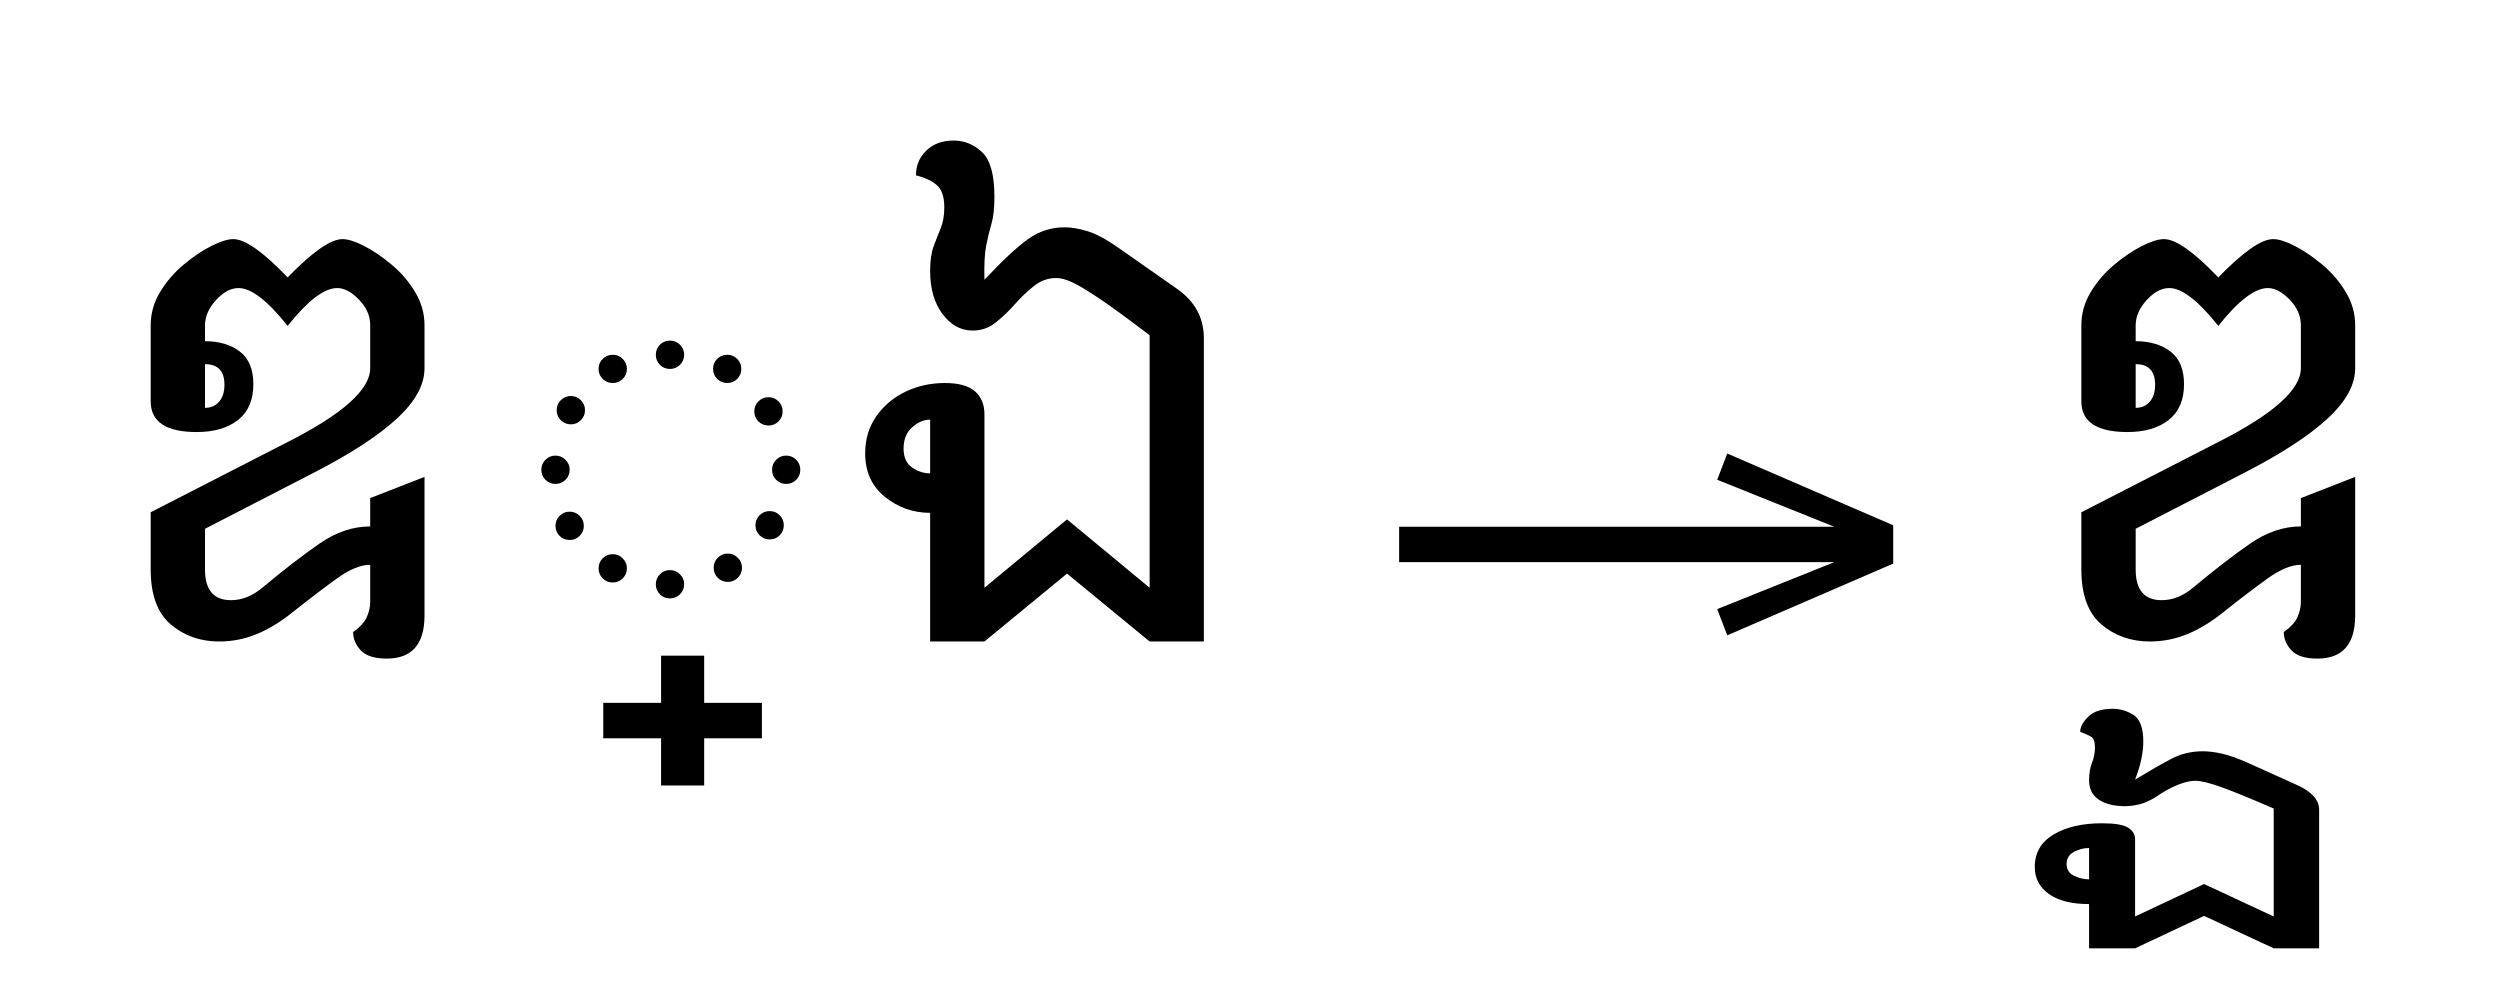 <?xml version="1.0" standalone="no"?>
<!DOCTYPE svg PUBLIC "-//W3C//DTD SVG 1.1//EN"
 "http://www.w3.org/Graphics/SVG/1.1/DTD/svg11.dtd">
<!-- Created with svg_stack (http://github.com/astraw/svg_stack) -->
<svg xmlns="http://www.w3.org/2000/svg" xmlns:sodipodi="http://sodipodi.sourceforge.net/DTD/sodipodi-0.dtd" xmlns:xlink="http://www.w3.org/1999/xlink" version="1.1" width="582.598" height="229.785">
  <defs><g>
<symbol overflow="visible" id="id0:glyph0-0">
<path style="stroke:none;" d="M 10.562 0 L 10.562 -78.547 L 59.188 -78.547 L 59.188 0 Z M 20.688 -7.375 L 49.062 -7.375 L 49.062 -71.172 L 20.688 -71.172 Z M 20.688 -7.375 "/>
</symbol>
<symbol overflow="visible" id="id0:glyph0-1">
<path style="stroke:none;" d="M 20.688 -39.047 C 14.957 -39.047 12.094 -40.953 12.094 -44.766 L 12.094 -58.953 C 12.094 -61.16 12.68 -63.234 13.859 -65.172 C 15.035 -67.117 16.504 -68.82 18.266 -70.281 C 20.023 -71.75 21.742 -72.906 23.422 -73.75 C 25.109 -74.594 26.469 -75.016 27.5 -75.016 C 29.695 -75.016 33.07 -72.633 37.625 -67.875 C 42.238 -72.633 45.645 -75.016 47.844 -75.016 C 48.875 -75.016 50.211 -74.594 51.859 -73.75 C 53.516 -72.906 55.223 -71.75 56.984 -70.281 C 58.742 -68.82 60.207 -67.117 61.375 -65.172 C 62.551 -63.234 63.141 -61.16 63.141 -58.953 L 63.141 -50.938 C 63.141 -47.852 61.43 -44.734 58.016 -41.578 C 54.609 -38.422 49.5 -35.082 42.688 -31.562 L 22.219 -21.016 L 22.219 -13.422 C 22.219 -9.609 23.832 -7.703 27.062 -7.703 C 29.113 -7.703 31.055 -8.473 32.891 -10.016 C 36.922 -13.379 40.477 -16.125 43.562 -18.25 C 46.645 -20.383 49.797 -21.453 53.016 -21.453 L 53.016 -26.734 L 63.141 -30.688 L 63.141 -4.844 C 63.141 0.508 60.789 3.188 56.094 3.188 C 53.82 3.188 52.207 2.672 51.25 1.641 C 50.301 0.617 49.828 -0.516 49.828 -1.766 C 51.078 -2.641 51.922 -3.551 52.359 -4.5 C 52.797 -5.457 53.016 -6.414 53.016 -7.375 L 53.016 -14.297 C 51.254 -14.297 49.219 -13.469 46.906 -11.812 C 44.602 -10.164 41.836 -8.062 38.609 -5.5 C 36.336 -3.664 34.082 -2.289 31.844 -1.375 C 29.602 -0.457 27.273 0 24.859 0 C 21.336 0 18.328 -1.062 15.828 -3.188 C 13.336 -5.312 12.094 -8.723 12.094 -13.422 L 12.094 -24.094 L 37.625 -37.188 C 47.883 -42.383 53.016 -46.969 53.016 -50.938 L 53.016 -58.953 C 53.016 -60.711 52.316 -62.305 50.922 -63.734 C 49.535 -65.172 48.18 -65.891 46.859 -65.891 C 44.441 -65.891 41.363 -63.539 37.625 -58.844 C 33.883 -63.539 30.836 -65.891 28.484 -65.891 C 27.023 -65.891 25.613 -65.133 24.25 -63.625 C 22.895 -62.125 22.219 -60.566 22.219 -58.953 L 22.219 -55.984 C 24.863 -55.984 27.023 -55.344 28.703 -54.062 C 30.391 -52.781 31.234 -50.742 31.234 -47.953 C 31.234 -45.023 30.281 -42.805 28.375 -41.297 C 26.469 -39.797 23.906 -39.047 20.688 -39.047 Z M 22.219 -51.703 L 22.219 -43.562 C 23.32 -43.562 24.203 -43.945 24.859 -44.719 C 25.516 -45.488 25.844 -46.531 25.844 -47.844 C 25.844 -50.414 24.633 -51.703 22.219 -51.703 Z M 22.219 -51.703 "/>
</symbol>
<symbol overflow="visible" id="id0:glyph0-2">
<path style="stroke:none;" d="M 34.766 -50.812 C 34.023 -50.812 33.398 -51.066 32.891 -51.578 C 32.379 -52.098 32.125 -52.723 32.125 -53.453 C 32.125 -54.191 32.379 -54.816 32.891 -55.328 C 33.398 -55.836 34.023 -56.094 34.766 -56.094 C 35.492 -56.094 36.113 -55.836 36.625 -55.328 C 37.145 -54.816 37.406 -54.191 37.406 -53.453 C 37.406 -52.723 37.145 -52.098 36.625 -51.578 C 36.113 -51.066 35.492 -50.812 34.766 -50.812 Z M 24.094 -48.188 C 23.352 -48.188 22.727 -48.441 22.219 -48.953 C 21.707 -49.461 21.453 -50.082 21.453 -50.812 C 21.453 -51.551 21.707 -52.176 22.219 -52.688 C 22.727 -53.195 23.352 -53.453 24.094 -53.453 C 24.82 -53.453 25.441 -53.195 25.953 -52.688 C 26.473 -52.176 26.734 -51.551 26.734 -50.812 C 26.734 -50.082 26.473 -49.461 25.953 -48.953 C 25.441 -48.441 24.82 -48.188 24.094 -48.188 Z M 45.438 -48.188 C 44.695 -48.188 44.07 -48.441 43.562 -48.953 C 43.051 -49.461 42.797 -50.082 42.797 -50.812 C 42.797 -51.551 43.051 -52.176 43.562 -52.688 C 44.07 -53.195 44.695 -53.453 45.438 -53.453 C 46.164 -53.453 46.785 -53.195 47.297 -52.688 C 47.805 -52.176 48.062 -51.551 48.062 -50.812 C 48.062 -50.082 47.805 -49.461 47.297 -48.953 C 46.785 -48.441 46.164 -48.188 45.438 -48.188 Z M 16.281 -40.484 C 15.551 -40.484 14.926 -40.738 14.406 -41.25 C 13.895 -41.758 13.641 -42.383 13.641 -43.125 C 13.641 -43.852 13.895 -44.473 14.406 -44.984 C 14.926 -45.504 15.551 -45.766 16.281 -45.766 C 17.008 -45.766 17.629 -45.504 18.141 -44.984 C 18.66 -44.473 18.922 -43.852 18.922 -43.125 C 18.922 -42.383 18.66 -41.758 18.141 -41.25 C 17.629 -40.738 17.008 -40.484 16.281 -40.484 Z M 53.125 -40.266 C 52.395 -40.266 51.77 -40.52 51.25 -41.031 C 50.738 -41.539 50.484 -42.164 50.484 -42.906 C 50.484 -43.633 50.738 -44.254 51.25 -44.766 C 51.77 -45.285 52.395 -45.547 53.125 -45.547 C 53.863 -45.547 54.488 -45.285 55 -44.766 C 55.508 -44.254 55.766 -43.633 55.766 -42.906 C 55.766 -42.164 55.508 -41.539 55 -41.031 C 54.488 -40.52 53.863 -40.266 53.125 -40.266 Z M 13.422 -29.375 C 12.68 -29.375 12.055 -29.629 11.547 -30.141 C 11.035 -30.648 10.781 -31.273 10.781 -32.016 C 10.781 -32.742 11.035 -33.363 11.547 -33.875 C 12.055 -34.395 12.68 -34.656 13.422 -34.656 C 14.148 -34.656 14.77 -34.395 15.281 -33.875 C 15.801 -33.363 16.062 -32.742 16.062 -32.016 C 16.062 -31.273 15.801 -30.648 15.281 -30.141 C 14.77 -29.629 14.148 -29.375 13.422 -29.375 Z M 56.438 -29.375 C 55.695 -29.375 55.07 -29.629 54.562 -30.141 C 54.051 -30.648 53.797 -31.273 53.797 -32.016 C 53.797 -32.742 54.051 -33.363 54.562 -33.875 C 55.07 -34.395 55.695 -34.656 56.438 -34.656 C 57.164 -34.656 57.785 -34.395 58.297 -33.875 C 58.805 -33.363 59.062 -32.742 59.062 -32.016 C 59.062 -31.273 58.805 -30.648 58.297 -30.141 C 57.785 -29.629 57.164 -29.375 56.438 -29.375 Z M 53.344 -19.031 C 52.613 -19.031 51.988 -19.285 51.469 -19.797 C 50.957 -20.305 50.703 -20.93 50.703 -21.672 C 50.703 -22.398 50.957 -23.02 51.469 -23.531 C 51.988 -24.051 52.613 -24.312 53.344 -24.312 C 54.082 -24.312 54.707 -24.051 55.219 -23.531 C 55.727 -23.02 55.984 -22.398 55.984 -21.672 C 55.984 -20.93 55.727 -20.305 55.219 -19.797 C 54.707 -19.285 54.082 -19.031 53.344 -19.031 Z M 16.062 -18.922 C 15.32 -18.922 14.695 -19.176 14.188 -19.688 C 13.676 -20.195 13.422 -20.82 13.422 -21.562 C 13.422 -22.289 13.676 -22.91 14.188 -23.422 C 14.695 -23.941 15.32 -24.203 16.062 -24.203 C 16.789 -24.203 17.41 -23.941 17.922 -23.422 C 18.441 -22.91 18.703 -22.289 18.703 -21.562 C 18.703 -20.82 18.441 -20.195 17.922 -19.688 C 17.41 -19.176 16.789 -18.922 16.062 -18.922 Z M 45.547 -11.109 C 44.805 -11.109 44.18 -11.363 43.672 -11.875 C 43.16 -12.395 42.906 -13.02 42.906 -13.75 C 42.906 -14.477 43.16 -15.098 43.672 -15.609 C 44.18 -16.129 44.805 -16.391 45.547 -16.391 C 46.273 -16.391 46.895 -16.129 47.406 -15.609 C 47.926 -15.098 48.188 -14.477 48.188 -13.75 C 48.188 -13.02 47.926 -12.395 47.406 -11.875 C 46.895 -11.363 46.273 -11.109 45.547 -11.109 Z M 24.094 -11 C 23.352 -11 22.727 -11.254 22.219 -11.766 C 21.707 -12.285 21.453 -12.91 21.453 -13.641 C 21.453 -14.367 21.707 -14.988 22.219 -15.5 C 22.727 -16.02 23.352 -16.281 24.094 -16.281 C 24.82 -16.281 25.441 -16.02 25.953 -15.5 C 26.473 -14.988 26.734 -14.367 26.734 -13.641 C 26.734 -12.91 26.473 -12.285 25.953 -11.766 C 25.441 -11.254 24.82 -11 24.094 -11 Z M 34.766 -8.031 C 34.023 -8.031 33.398 -8.285 32.891 -8.797 C 32.379 -9.305 32.125 -9.93 32.125 -10.672 C 32.125 -11.398 32.379 -12.02 32.891 -12.531 C 33.398 -13.051 34.023 -13.312 34.766 -13.312 C 35.492 -13.312 36.113 -13.051 36.625 -12.531 C 37.145 -12.02 37.406 -11.398 37.406 -10.672 C 37.406 -9.93 37.145 -9.305 36.625 -8.797 C 36.113 -8.285 35.492 -8.031 34.766 -8.031 Z M 34.766 -8.031 "/>
</symbol>
<symbol overflow="visible" id="id0:glyph0-3">
<path style="stroke:none;" d="M -36.734 26.844 L -36.734 18.047 L -47.516 18.047 L -47.516 11.438 L -36.734 11.438 L -36.734 2.641 L -28.703 2.641 L -28.703 11.438 L -17.938 11.438 L -17.938 18.047 L -28.703 18.047 L -28.703 26.844 Z M -36.734 26.844 "/>
</symbol>
<symbol overflow="visible" id="id0:glyph0-4">
<path style="stroke:none;" d="M 16.172 -48.188 C 18.734 -48.188 20.602 -47.672 21.781 -46.641 C 22.957 -45.609 23.547 -44.176 23.547 -42.344 L 23.547 -10.016 L 38.938 -22.766 L 54.344 -10.016 L 54.344 -57.094 C 50.312 -60.164 47.176 -62.453 44.938 -63.953 C 42.695 -65.461 41.008 -66.473 39.875 -66.984 C 38.738 -67.504 37.766 -67.766 36.953 -67.766 C 35.422 -67.766 34.031 -67.27 32.781 -66.281 C 31.531 -65.289 30.336 -64.148 29.203 -62.859 C 28.066 -61.578 26.875 -60.441 25.625 -59.453 C 24.383 -58.461 22.957 -57.969 21.344 -57.969 C 19.145 -57.969 17.273 -58.992 15.734 -61.047 C 14.191 -63.098 13.422 -65.773 13.422 -69.078 C 13.422 -70.984 13.641 -72.52 14.078 -73.688 C 14.516 -74.863 14.953 -75.984 15.391 -77.047 C 15.836 -78.117 16.062 -79.422 16.062 -80.953 C 16.062 -82.859 15.617 -84.211 14.734 -85.016 C 13.859 -85.828 12.539 -86.457 10.781 -86.906 C 10.781 -88.738 11.422 -90.273 12.703 -91.516 C 13.984 -92.766 15.688 -93.391 17.812 -93.391 C 19.801 -93.391 21.562 -92.672 23.094 -91.234 C 24.633 -89.805 25.406 -87.039 25.406 -82.938 C 25.406 -80.812 25.223 -79.125 24.859 -77.875 C 24.492 -76.633 24.164 -75.281 23.875 -73.812 C 23.582 -72.344 23.473 -70.219 23.547 -67.438 C 26.91 -71.02 29.617 -73.547 31.672 -75.016 C 33.734 -76.484 36.008 -77.219 38.5 -77.219 C 39.75 -77.219 41.16 -76.977 42.734 -76.5 C 44.305 -76.031 46.195 -75.023 48.406 -73.484 L 59.406 -65.781 C 62.77 -63.438 64.453 -60.359 64.453 -56.547 L 64.453 0 L 54.344 0 L 38.938 -12.656 L 23.547 0 L 13.422 0 L 13.422 -23.984 C 10.266 -23.984 7.457 -24.973 5 -26.953 C 2.539 -28.93 1.312 -31.645 1.312 -35.094 C 1.312 -37.727 2.008 -40.035 3.406 -42.016 C 4.801 -43.992 6.613 -45.516 8.844 -46.578 C 11.082 -47.648 13.523 -48.188 16.172 -48.188 Z M 13.422 -31.344 L 13.422 -41.359 C 12.242 -41.359 11.125 -40.879 10.062 -39.922 C 9 -38.973 8.469 -37.656 8.469 -35.969 C 8.469 -34.352 9 -33.176 10.062 -32.438 C 11.125 -31.707 12.242 -31.344 13.422 -31.344 Z M 13.422 -31.344 "/>
</symbol>
</g>
<g>
<symbol overflow="visible" id="id1:glyph0-0">
<path style="stroke:none;" d="M 5.375 -96.688 L 69.828 -96.688 L 69.828 0 L 5.375 0 Z M 8.062 -2.688 L 67.141 -2.688 L 67.141 -94 L 8.062 -94 Z M 8.062 -2.688 "/>
</symbol>
<symbol overflow="visible" id="id1:glyph0-1">
<path style="stroke:none;" d="M 68.156 -13.75 L 66.281 -18.641 L 88.094 -27.391 L 6.984 -27.391 L 6.984 -34 L 88.094 -34 L 66.281 -42.75 L 68.156 -47.641 L 99.094 -34.266 L 99.094 -27.125 Z M 68.156 -13.75 "/>
</symbol>
</g>
<g>
<symbol overflow="visible" id="id2:glyph0-0">
<path style="stroke:none;" d="M 10.562 0 L 10.562 -78.547 L 59.188 -78.547 L 59.188 0 Z M 20.688 -7.375 L 49.062 -7.375 L 49.062 -71.172 L 20.688 -71.172 Z M 20.688 -7.375 "/>
</symbol>
<symbol overflow="visible" id="id2:glyph0-1">
<path style="stroke:none;" d="M 20.688 -39.047 C 14.957 -39.047 12.094 -40.953 12.094 -44.766 L 12.094 -58.953 C 12.094 -61.16 12.68 -63.234 13.859 -65.172 C 15.035 -67.117 16.504 -68.82 18.266 -70.281 C 20.023 -71.75 21.742 -72.906 23.422 -73.75 C 25.109 -74.594 26.469 -75.016 27.5 -75.016 C 29.695 -75.016 33.07 -72.633 37.625 -67.875 C 42.238 -72.633 45.645 -75.016 47.844 -75.016 C 48.875 -75.016 50.211 -74.594 51.859 -73.75 C 53.516 -72.906 55.223 -71.75 56.984 -70.281 C 58.742 -68.82 60.207 -67.117 61.375 -65.172 C 62.551 -63.234 63.141 -61.16 63.141 -58.953 L 63.141 -50.938 C 63.141 -47.852 61.43 -44.734 58.016 -41.578 C 54.609 -38.422 49.5 -35.082 42.688 -31.562 L 22.219 -21.016 L 22.219 -13.422 C 22.219 -9.609 23.832 -7.703 27.062 -7.703 C 29.113 -7.703 31.055 -8.473 32.891 -10.016 C 36.922 -13.379 40.477 -16.125 43.562 -18.25 C 46.645 -20.383 49.797 -21.453 53.016 -21.453 L 53.016 -26.734 L 63.141 -30.688 L 63.141 -4.844 C 63.141 0.508 60.789 3.188 56.094 3.188 C 53.82 3.188 52.207 2.672 51.25 1.641 C 50.301 0.617 49.828 -0.516 49.828 -1.766 C 51.078 -2.641 51.922 -3.551 52.359 -4.5 C 52.797 -5.457 53.016 -6.414 53.016 -7.375 L 53.016 -14.297 C 51.254 -14.297 49.219 -13.469 46.906 -11.812 C 44.602 -10.164 41.836 -8.062 38.609 -5.5 C 36.336 -3.664 34.082 -2.289 31.844 -1.375 C 29.602 -0.457 27.273 0 24.859 0 C 21.336 0 18.328 -1.062 15.828 -3.188 C 13.336 -5.312 12.094 -8.723 12.094 -13.422 L 12.094 -24.094 L 37.625 -37.188 C 47.883 -42.383 53.016 -46.969 53.016 -50.938 L 53.016 -58.953 C 53.016 -60.711 52.316 -62.305 50.922 -63.734 C 49.535 -65.172 48.18 -65.891 46.859 -65.891 C 44.441 -65.891 41.363 -63.539 37.625 -58.844 C 33.883 -63.539 30.836 -65.891 28.484 -65.891 C 27.023 -65.891 25.613 -65.133 24.25 -63.625 C 22.895 -62.125 22.219 -60.566 22.219 -58.953 L 22.219 -55.984 C 24.863 -55.984 27.023 -55.344 28.703 -54.062 C 30.391 -52.781 31.234 -50.742 31.234 -47.953 C 31.234 -45.023 30.281 -42.805 28.375 -41.297 C 26.469 -39.797 23.906 -39.047 20.688 -39.047 Z M 22.219 -51.703 L 22.219 -43.562 C 23.32 -43.562 24.203 -43.945 24.859 -44.719 C 25.516 -45.488 25.844 -46.531 25.844 -47.844 C 25.844 -50.414 24.633 -51.703 22.219 -51.703 Z M 22.219 -51.703 "/>
</symbol>
<symbol overflow="visible" id="id2:glyph0-2">
<path style="stroke:none;" d="M -17.266 19.578 C -14.484 20.828 -13.094 22.367 -13.094 24.203 L -13.094 50.047 L -21.562 50.047 L -34.547 44 L -47.406 50.047 L -55.984 50.047 L -55.984 41.797 C -59.211 41.797 -61.707 41.172 -63.469 39.922 C -65.227 38.68 -66.109 37 -66.109 34.875 C -66.109 32.227 -64.93 30.207 -62.578 28.812 C -60.234 27.426 -57.227 26.734 -53.562 26.734 C -51.219 26.734 -49.602 27.004 -48.719 27.547 C -47.844 28.098 -47.406 28.816 -47.406 29.703 L -47.406 44.109 L -34.547 38.062 L -21.562 44.109 L -21.562 23.984 C -25.957 22.078 -29.238 20.738 -31.406 19.969 C -33.57 19.195 -35.164 18.812 -36.188 18.812 C -37.145 18.812 -38.281 19.082 -39.594 19.625 C -40.914 20.176 -42.203 20.895 -43.453 21.781 C -44.617 22.508 -45.676 22.984 -46.625 23.203 C -47.582 23.43 -48.469 23.547 -49.281 23.547 C -51.332 23.547 -52.961 23.141 -54.172 22.328 C -55.379 21.523 -55.984 20.316 -55.984 18.703 C -55.984 17.453 -55.801 16.367 -55.438 15.453 C -55.07 14.535 -54.891 13.566 -54.891 12.547 C -54.891 11.516 -55.145 10.852 -55.656 10.562 C -56.176 10.27 -56.836 9.977 -57.641 9.688 C -57.641 8.801 -57.145 7.863 -56.156 6.875 C -55.164 5.883 -53.645 5.391 -51.594 5.391 C -50.195 5.391 -48.895 5.773 -47.688 6.547 C -46.477 7.316 -45.875 8.984 -45.875 11.547 C -45.875 12.43 -45.984 13.441 -46.203 14.578 C -46.422 15.711 -46.82 17.051 -47.406 18.594 C -44.625 16.906 -42.352 15.602 -40.594 14.688 C -38.832 13.77 -36.891 13.312 -34.766 13.312 C -33.734 13.312 -32.555 13.457 -31.234 13.75 C -29.922 14.039 -28.348 14.594 -26.516 15.406 Z M -60.172 34.312 C -60.172 35.344 -59.711 36.078 -58.797 36.516 C -57.879 36.961 -56.941 37.188 -55.984 37.188 L -55.984 31.344 C -56.941 31.344 -57.879 31.582 -58.797 32.062 C -59.711 32.539 -60.172 33.289 -60.172 34.312 Z M -60.172 34.312 "/>
</symbol>
</g>
</defs>
  <g id="id0:id0" transform="matrix(1.25,0,0,1.25,0.0,0.0)"><g id="id0:surface1">
<g style="fill:rgb(0%,0%,0%);fill-opacity:1;">
  <use xlink:href="#id0:glyph0-1" x="16" y="119.594"/>
  <use xlink:href="#id0:glyph0-2" x="90.141" y="119.594"/>
  <use xlink:href="#id0:glyph0-3" x="159.984" y="119.594"/>
  <use xlink:href="#id0:glyph0-4" x="159.984" y="119.594"/>
</g>
</g>
</g>
  <g id="id1:id1" transform="matrix(1.25,0,0,1.25,317.324,14.189)"><g id="id1:surface1">
<g style="fill:rgb(0%,0%,0%);fill-opacity:1;">
  <use xlink:href="#id1:glyph0-1" x="0" y="120.844"/>
</g>
</g>
</g>
  <g id="id2:id2" transform="matrix(1.25,0,0,1.25,449.922,0.0)"><g id="id2:surface1">
<g style="fill:rgb(0%,0%,0%);fill-opacity:1;">
  <use xlink:href="#id2:glyph0-1" x="16" y="119.594"/>
  <use xlink:href="#id2:glyph0-2" x="85.516" y="126.75"/>
</g>
</g>
</g>
</svg>
